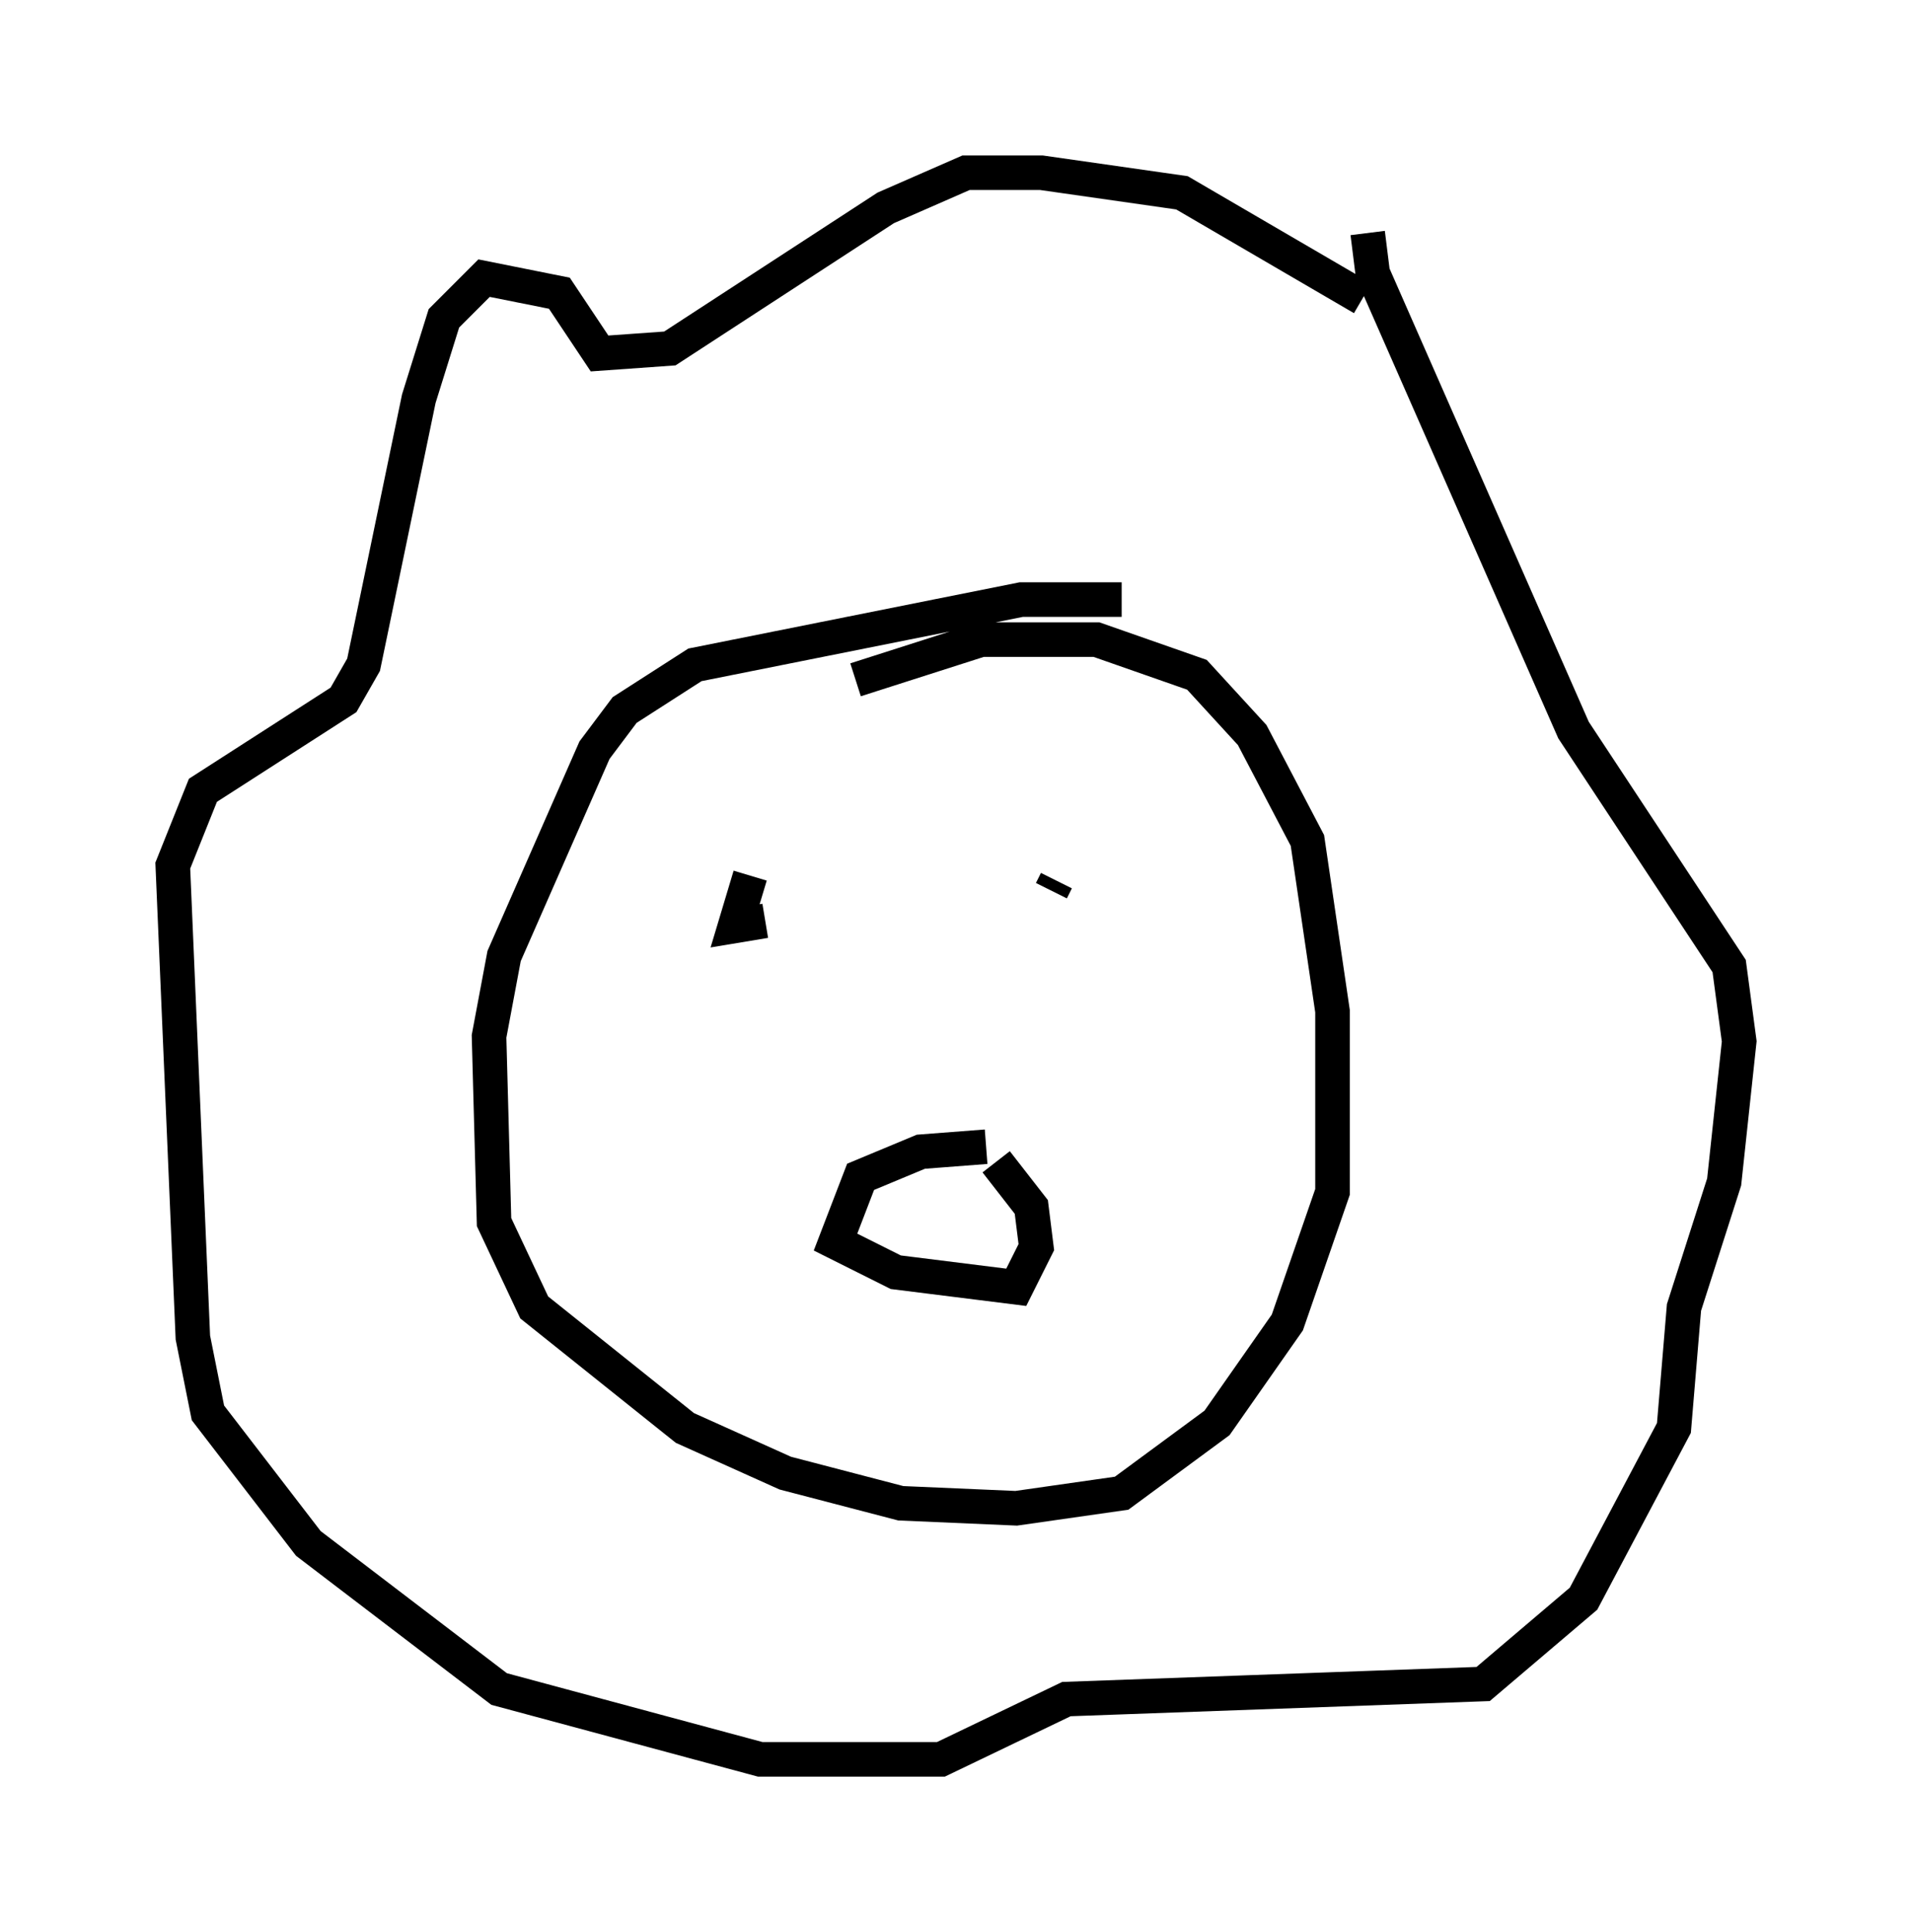 <?xml version="1.0" encoding="utf-8" ?>
<svg baseProfile="full" height="55.899" version="1.1" width="55.318" xmlns="http://www.w3.org/2000/svg" xmlns:ev="http://www.w3.org/2001/xml-events" xmlns:xlink="http://www.w3.org/1999/xlink"><defs /><rect fill="white" height="55.899" width="55.318" x="0" y="0" /><path d="M34.631, 19.089 m-2.179, -1.743 l-2.905, 0.0 -9.441, 1.888 l-2.034, 1.307 -0.872, 1.162 l-2.615, 5.955 -0.436, 2.324 l0.145, 5.374 1.162, 2.469 l4.358, 3.486 2.905, 1.307 l3.341, 0.872 3.341, 0.145 l3.05, -0.436 2.76, -2.034 l2.034, -2.905 1.307, -3.777 l0.0, -5.229 -0.726, -4.939 l-1.598, -3.05 -1.598, -1.743 l-2.905, -1.017 -3.341, 0.0 l-3.631, 1.162 m3.777, 13.508 l-1.888, 0.145 -1.743, 0.726 l-0.726, 1.888 1.743, 0.872 l3.486, 0.436 0.581, -1.162 l-0.145, -1.162 -1.017, -1.307 m1.743, -8.134 l-0.145, 0.291 m-8.279, 0.872 l-0.872, 0.145 0.436, -1.453 m17.721, -16.704 l-5.229, -3.05 -4.067, -0.581 l-2.179, 0.0 -2.324, 1.017 l-6.246, 4.067 -2.034, 0.145 l-1.162, -1.743 -2.179, -0.436 l-1.162, 1.162 -0.726, 2.324 l-1.598, 7.698 -0.581, 1.017 l-4.067, 2.615 -0.872, 2.179 l0.581, 13.654 0.436, 2.179 l2.905, 3.777 5.52, 4.212 l7.553, 2.034 5.229, 0.0 l3.631, -1.743 12.056, -0.436 l2.905, -2.469 2.615, -4.939 l0.291, -3.486 1.162, -3.631 l0.436, -4.067 -0.291, -2.179 l-4.503, -6.827 -5.81, -13.218 l-0.145, -1.162 " fill="none" stroke="black" stroke-width="1" /></svg>